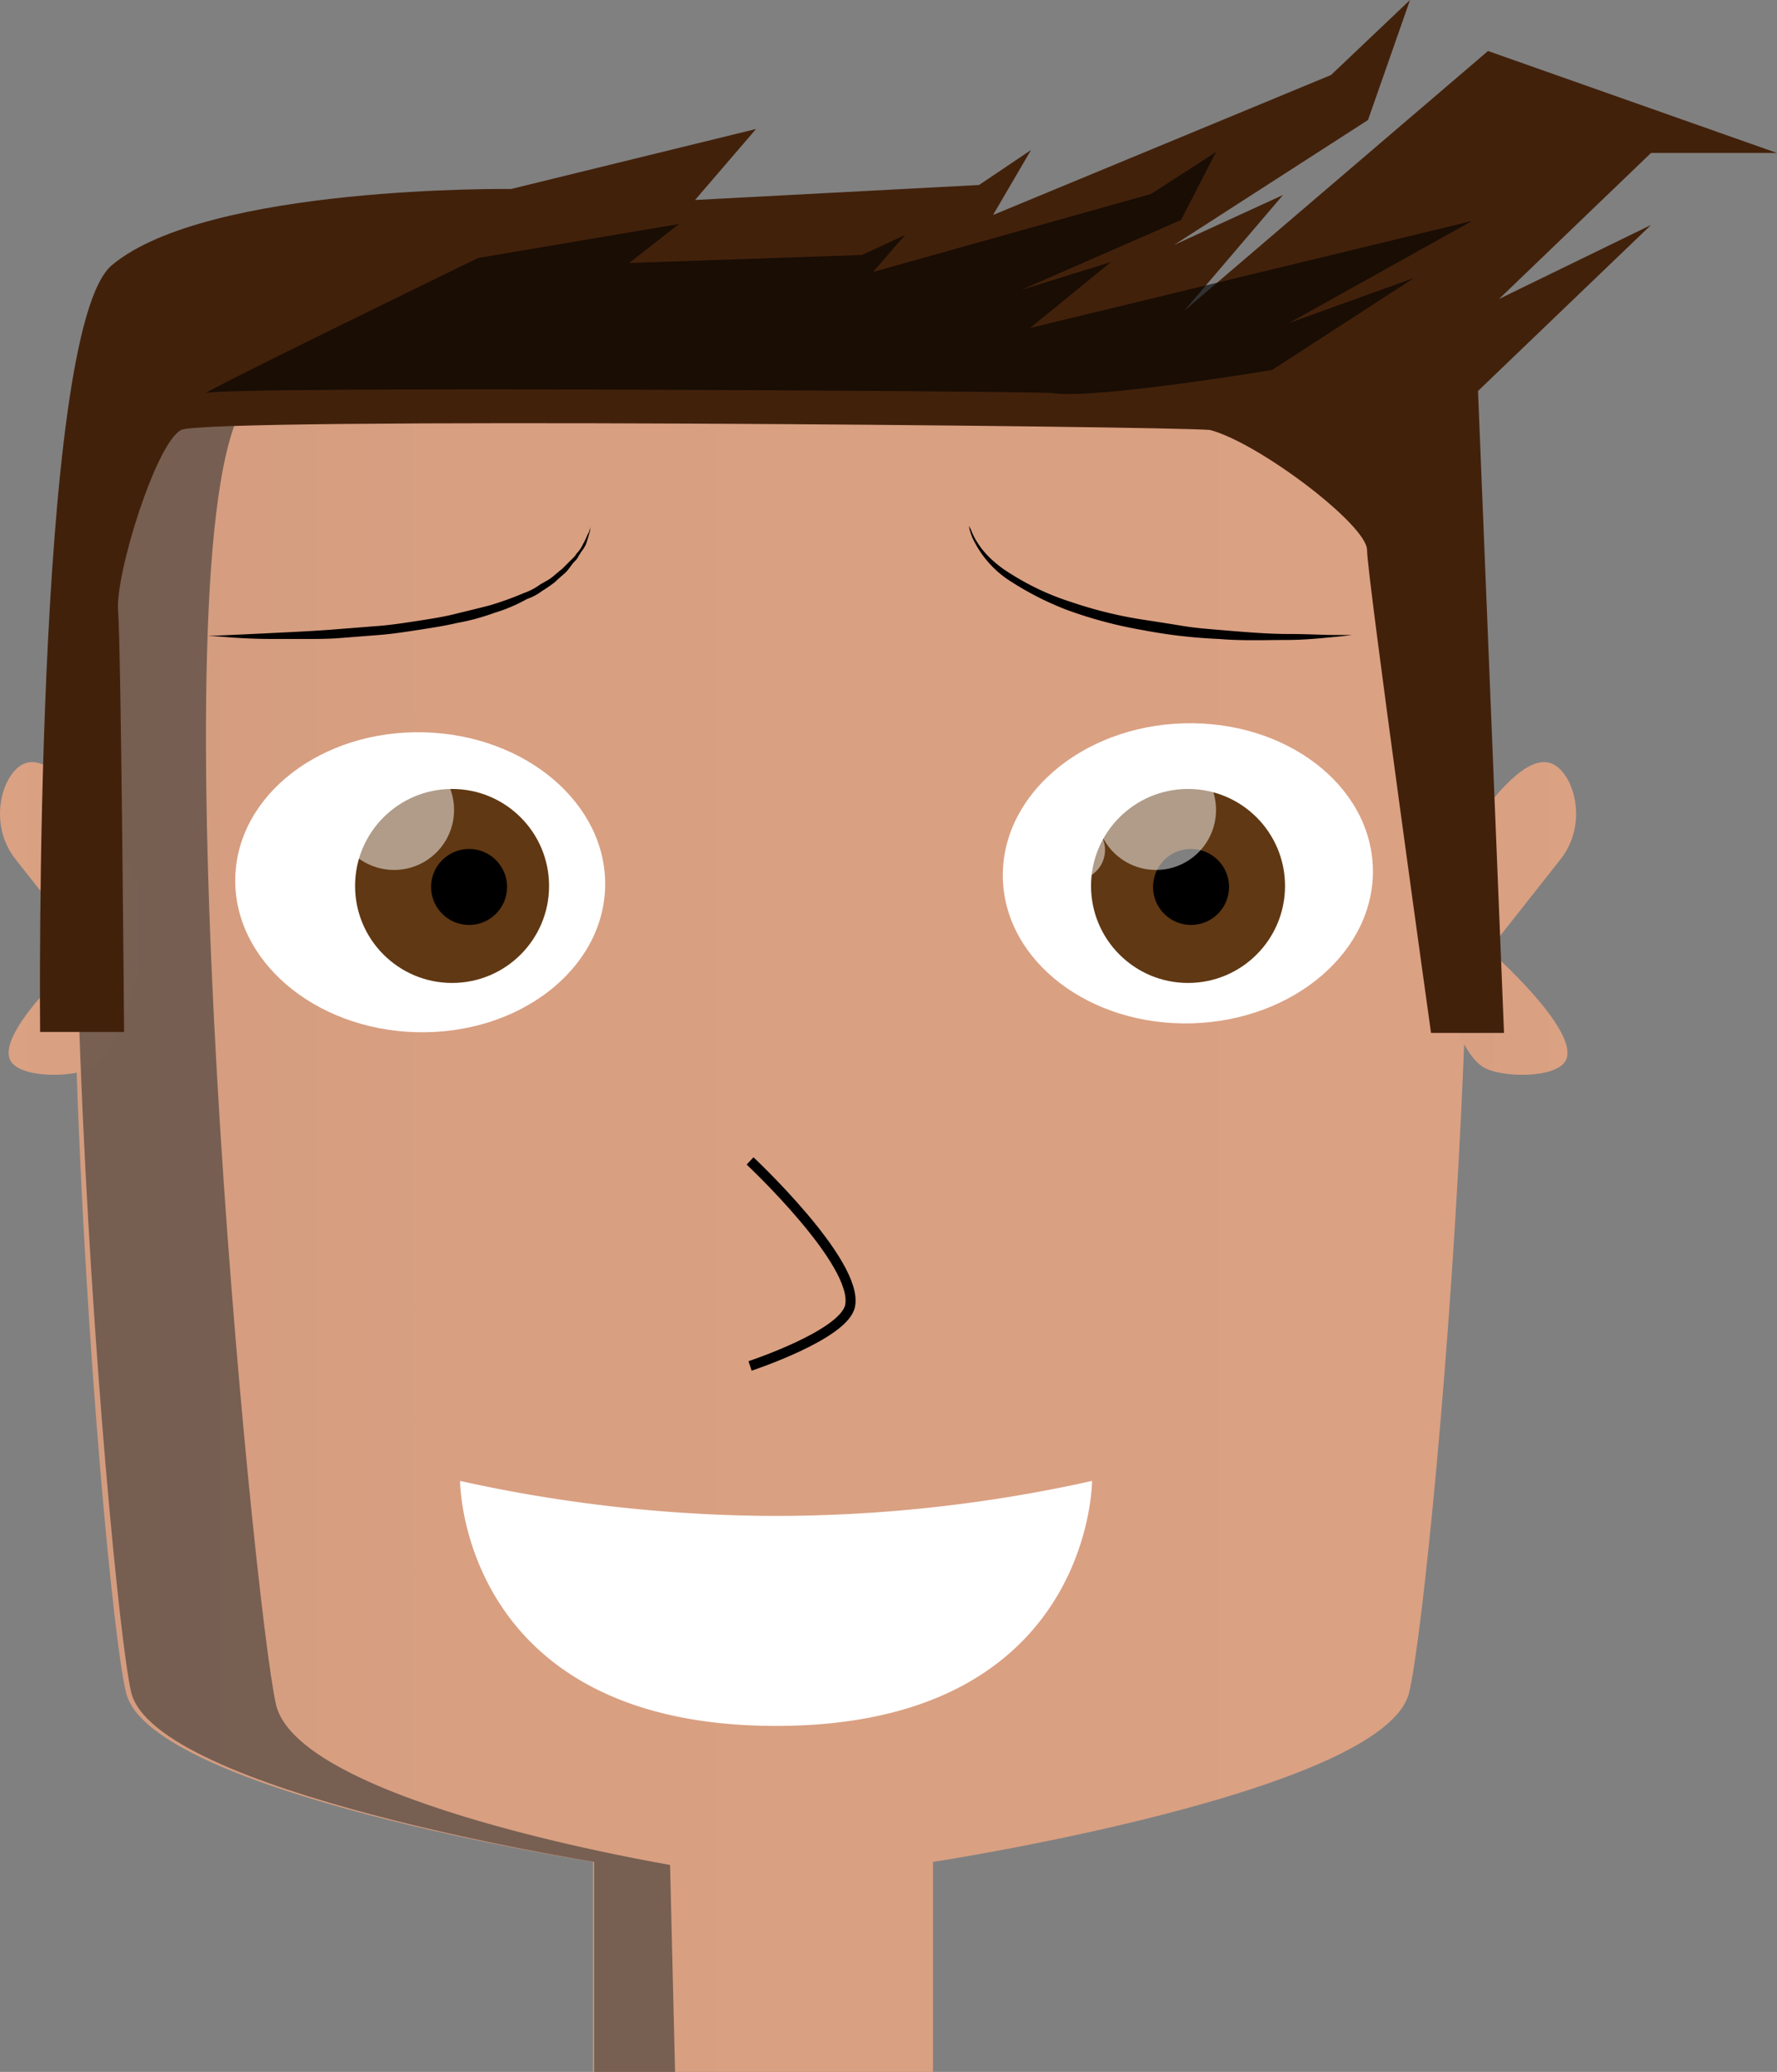 <svg id="Layer_1" data-name="Layer 1" xmlns="http://www.w3.org/2000/svg" xmlns:xlink="http://www.w3.org/1999/xlink" viewBox="0 0 177.71 207.2"><rect x="0" y="0" width="177.71" height="207.2" fill="#808080" stroke="none"/><defs><style>.cls-1{fill:url(#linear-gradient);}.cls-2{fill:url(#linear-gradient-2);}.cls-3{fill:#534741;fill-opacity:0.72;}.cls-10,.cls-4{fill:#fff;}.cls-5{fill:#603813;}.cls-6{fill:none;stroke:#000;stroke-miterlimit:10;}.cls-7{fill:url(#linear-gradient-3);}.cls-8{fill:#42210b;}.cls-9{fill-opacity:0.62;}.cls-10{fill-opacity:0.5;}</style><linearGradient id="linear-gradient" x1="205.95" y1="376" x2="345.58" y2="376" gradientTransform="translate(0 -160)" gradientUnits="userSpaceOnUse"><stop offset="0" stop-color="#d49c7f"/><stop offset="0.28" stop-color="#d89f81"/><stop offset="1" stop-color="#dba183"/></linearGradient><linearGradient id="linear-gradient-2" x1="984.27" y1="344.65" x2="999.57" y2="344.65" gradientTransform="matrix(-1, 0, 0, 1, 1198.31, -160)" xlink:href="#linear-gradient"/><linearGradient id="linear-gradient-3" x1="340.96" y1="344.65" x2="356.27" y2="344.65" xlink:href="#linear-gradient"/></defs><title>julius2d-face</title><g id="slide1"><path id="face" class="cls-1" d="M212.1,132c-11.9,14-3.3,120.1-.8,130.1S258,279,258,279v21h34V279s45.1-6.9,47.6-16.9,12-116.1.2-130.1H212.1Z" transform="translate(-198.69 -92.8)"/><path id="ear.L" class="cls-2" d="M207.4,187.8s-9.1,8-7.7,11c0.9,1.9,6.6,1.8,8.3.7,3.6-2.2,6-15.7,6-15.7s-8.1-16.1-12.7-14.7c-2.3.7-4,6-1,9.7" transform="translate(-198.69 -92.8)"/><path id="face.shade" class="cls-3" d="M226.3,263.3c-2.3-10-12.5-115.9-3.1-130.2l53.8-1.3H211.6c-11,13.7-2.1,120.2.2,130.2s46.3,17,46.3,17v21h8.1l-0.5-20.7C265.8,279.3,228.7,273.2,226.3,263.3Z" transform="translate(-198.69 -92.8)"/><g id="eye_brow"><path d="M295.6,145.4l0.2,0.4a6.57,6.57,0,0,0,.6,1.2,8.3,8.3,0,0,0,1.3,1.6,11.6,11.6,0,0,0,2.1,1.6,25.76,25.76,0,0,0,6,2.8,42.14,42.14,0,0,0,7.4,1.8c1.3,0.2,2.6.4,3.8,0.6s2.5,0.3,3.7.4c2.4,0.2,4.7.4,6.7,0.4s3.6,0.1,4.7.1h1.8s-0.7.1-1.8,0.2-2.8.3-4.8,0.3-4.3.1-6.7-.1a52,52,0,0,1-7.7-.9,43.38,43.38,0,0,1-7.5-2,30.46,30.46,0,0,1-6-3.1,10.22,10.22,0,0,1-3.2-3.6,5.13,5.13,0,0,1-.5-1.2A1.75,1.75,0,0,1,295.6,145.4Z" transform="translate(-198.69 -92.8)"/></g><g id="eye_brow-2" data-name="eye_brow"><path d="M257.8,145.4a1.21,1.21,0,0,0-.1.5c-0.1.3-.2,0.7-0.4,1.3a3.51,3.51,0,0,1-.5.8c-0.1.2-.2,0.3-0.3,0.5s-0.2.3-.4,0.5-0.5.7-.8,1-0.7.6-1.1,1a14.62,14.62,0,0,1-1.3.9,5.3,5.3,0,0,1-1.5.8,16.38,16.38,0,0,1-3.3,1.4,22.38,22.38,0,0,1-3.7,1c-1.3.3-2.6,0.5-3.9,0.7s-2.6.4-3.9,0.5l-3.8.3c-1.2.1-2.4,0.1-3.6,0.1H226c-2,0-3.6-.1-4.8-0.2s-1.8-.1-1.8-0.1,2.6-.1,6.6-0.3c2-.1,4.3-0.2,6.7-0.4l3.8-.3c1.3-.1,2.6-0.3,3.9-0.5s2.6-.4,3.8-0.7,2.5-.6,3.6-0.9a32.09,32.09,0,0,0,3.3-1.2,6.11,6.11,0,0,0,1.4-.7c0.4-.3.9-0.5,1.3-0.8s0.7-.6,1.1-0.9l0.9-.9,0.4-.4a1.38,1.38,0,0,1,.3-0.4,3.51,3.51,0,0,0,.5-0.8c0.3-.5.4-0.9,0.6-1.2A3.23,3.23,0,0,1,257.8,145.4Z" transform="translate(-198.69 -92.8)"/></g><g id="eye.R"><ellipse id="eye_bg" class="cls-4" cx="316.79" cy="181.09" rx="18.5" ry="15" transform="matrix(1, -0.03, 0.03, 1, -203.43, -84.25)"/><g id="pupil"><circle class="cls-5" cx="118.81" cy="88.6" r="9.7"/><circle cx="119.11" cy="88.7" r="3.8"/></g></g><g id="eye.L"><ellipse id="eye_bg-2" data-name="eye_bg" class="cls-4" cx="240.73" cy="181.04" rx="15" ry="18.5" transform="translate(-145.38 324.04) rotate(-88.47)"/><g id="pupil-2" data-name="pupil"><circle class="cls-5" cx="45.21" cy="88.6" r="9.7"/><circle cx="46.91" cy="88.7" r="3.8"/></g></g><path class="cls-6" d="M273.7,208.9s10.9,10.2,10,14.5c-0.6,2.9-10,6-10,6" transform="translate(-198.69 -92.8)"/><path id="mouth" class="cls-4" d="M307.9,240.9s0,24.5-31.6,24.5-31.6-24.5-31.6-24.5a147.13,147.13,0,0,0,31.6,3.5A146,146,0,0,0,307.9,240.9Z" transform="translate(-198.69 -92.8)"/><path id="ear.R" class="cls-7" d="M347.6,187.8s9.1,8,7.7,11c-0.9,1.9-6.6,1.8-8.3.7-3.6-2.2-6-15.7-6-15.7s8.1-16.1,12.7-14.7c2.3,0.7,4,6,1,9.7" transform="translate(-198.69 -92.8)"/><path id="hair" class="cls-8" d="M274.3,105.7l-24.5,6s-30.3-.4-39.9,7.6c-7.9,6.5-7.2,76.7-7.2,76.7h8.4s-0.3-38.4-.6-42.1,3.8-16.8,6.3-18.1,98.2-.4,102.9,0c4.9,1.3,15.7,9.5,15.7,12s6.4,48.3,6.4,48.3h7.3l-2.6-64.2,17.3-16.6-15.2,7.4,15.2-14.6h12.6L347.5,97.9l-30.4,26,9.9-11.6-10.9,5,19.4-12.5,4.2-12-7.9,7.5-33.8,14,3.8-6.5-5.2,3.5-28.4,1.5Z" transform="translate(-198.69 -92.8)"/><path class="cls-9" d="M266.6,115.2l-20.1,3.4s-29.2,14.2-27.1,13.5,80.6-.2,84.5,0c4,0.7,22-2.3,22-2.3l14.2-9.2-12.5,4.5,18.3-10.2-44.2,10.7,8.1-6.6-9,2.8,16-7,3.5-6.8-6.5,4.2L286,120l3.2-3.7-4.3,2-23.3.8Z" transform="translate(-198.69 -92.8)"/><g id="eye.highlights.L"><circle class="cls-10" cx="39.41" cy="81" r="6"/><circle class="cls-10" cx="31.41" cy="85" r="3"/></g><g id="eye.highlights.R"><circle class="cls-10" cx="115.61" cy="81" r="6"/><circle class="cls-10" cx="107.51" cy="85" r="3"/></g></g></svg>